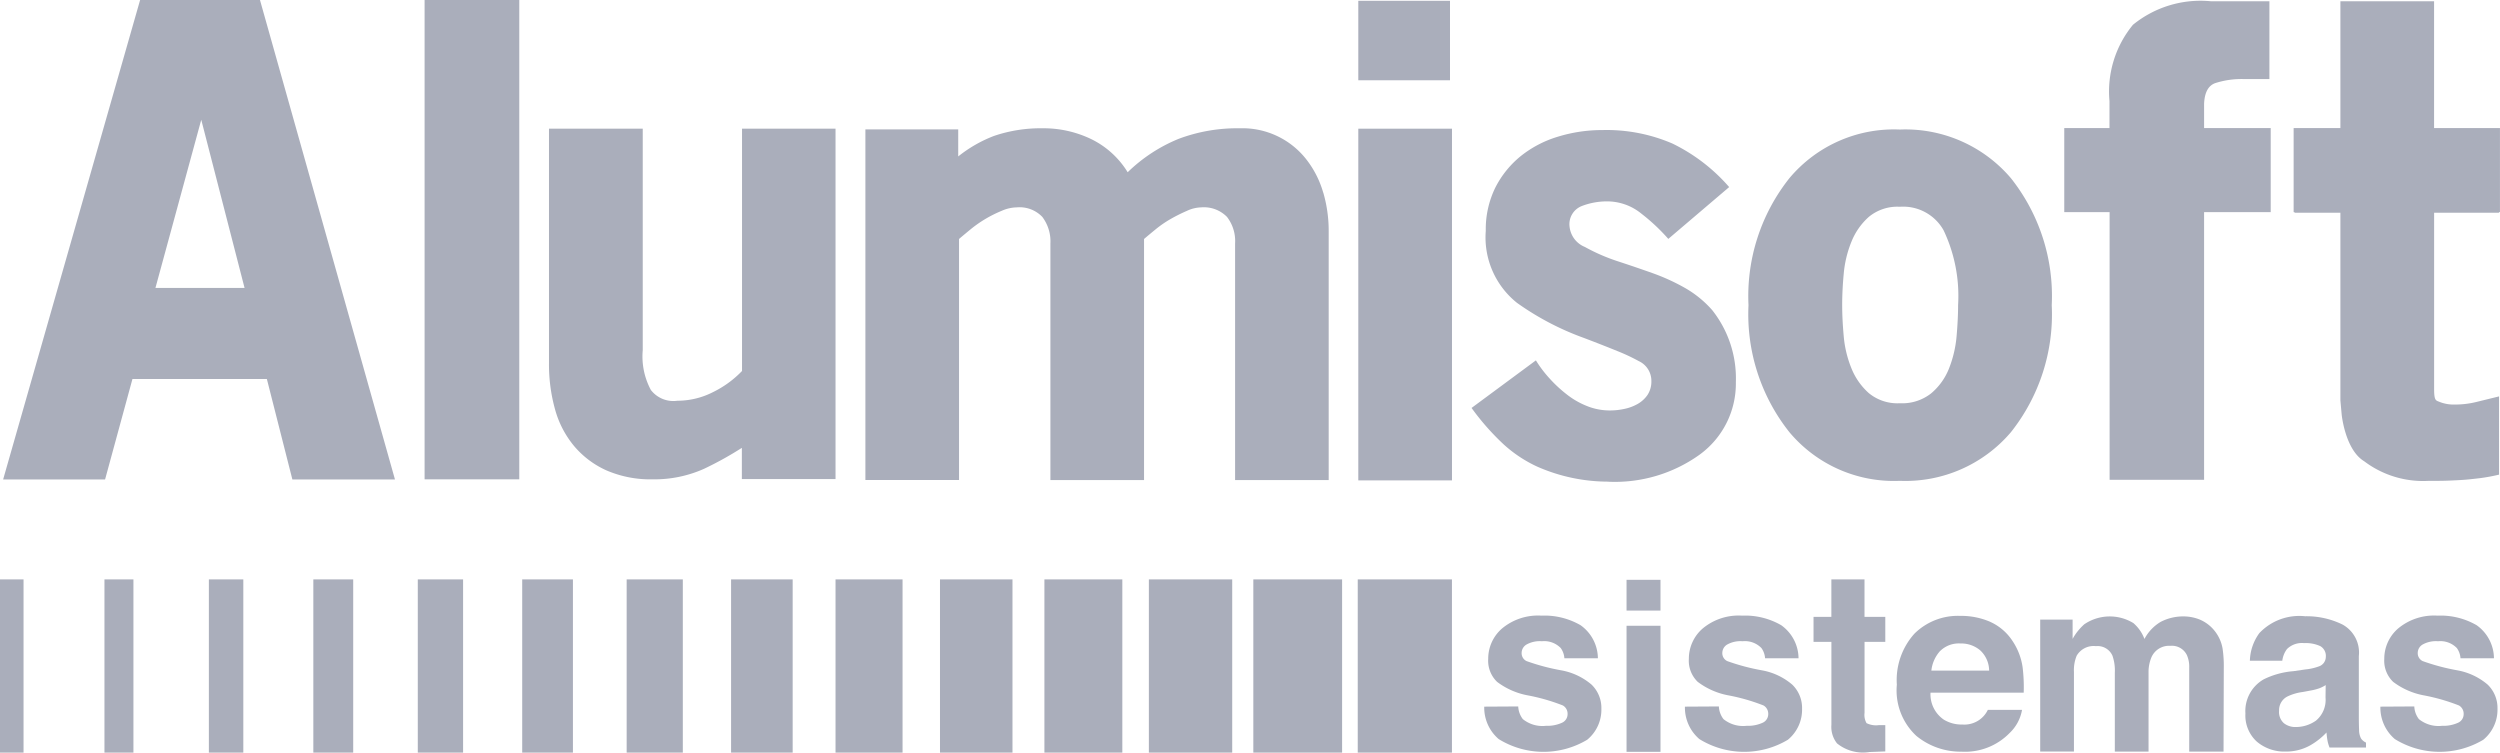 <svg xmlns="http://www.w3.org/2000/svg" xmlns:xlink="http://www.w3.org/1999/xlink" width="61.7" height="18.574" viewBox="0 0 61.7 18.574">
  <defs>
    <clipPath id="clip-path">
      <rect id="Retângulo_197" data-name="Retângulo 197" width="61.7" height="18.574" fill="#aaaebb"/>
    </clipPath>
  </defs>
  <g id="Grupo_250" data-name="Grupo 250" transform="translate(0 0)">
    <path id="Caminho_173" data-name="Caminho 173" d="M5.251,2.956,6.32,7.107h-2.2ZM3.742,0,.361,11.834H2.877l.676-2.481H6.87L7.5,11.834h2.532L6.7,0Z" transform="translate(-0.284 0)" fill="#aaaebb"/>
    <rect id="Retângulo_181" data-name="Retângulo 181" width="2.337" height="11.83" transform="translate(10.479 0)" fill="#aaaebb"/>
    <g id="Grupo_251" data-name="Grupo 251" transform="translate(0 0)">
      <g id="Grupo_250-2" data-name="Grupo 250" clip-path="url(#clip-path)">
        <path id="Caminho_174" data-name="Caminho 174" d="M174.625,23.791a4.349,4.349,0,0,1-1.761-.371,3.243,3.243,0,0,1-.827-.548,6.111,6.111,0,0,1-.793-.9l1.588-1.174a2.95,2.95,0,0,0,.339.448,3.283,3.283,0,0,0,.424.393,2,2,0,0,0,.5.287,1.505,1.505,0,0,0,.565.108,1.666,1.666,0,0,0,.354-.038,1.121,1.121,0,0,0,.33-.123.734.734,0,0,0,.244-.224.6.6,0,0,0,.094-.34.536.536,0,0,0-.313-.494,4.72,4.72,0,0,0-.527-.247c-.225-.092-.5-.2-.826-.324a6.83,6.83,0,0,1-1.651-.866,2.067,2.067,0,0,1-.77-1.777,2.337,2.337,0,0,1,.235-1.066,2.4,2.4,0,0,1,.63-.78,2.73,2.73,0,0,1,.92-.479,3.7,3.7,0,0,1,1.093-.162,4.1,4.1,0,0,1,1.729.333,4.4,4.4,0,0,1,1.4,1.074L176.1,17.8a4.825,4.825,0,0,0-.668-.626,1.338,1.338,0,0,0-.841-.3,1.726,1.726,0,0,0-.629.116.48.48,0,0,0-.3.5.609.609,0,0,0,.379.509,4.666,4.666,0,0,0,.817.355c.284.093.563.188.842.287a5.074,5.074,0,0,1,.8.363,2.625,2.625,0,0,1,.685.556,2.714,2.714,0,0,1,.582,1.777,2.168,2.168,0,0,1-.9,1.792,3.589,3.589,0,0,1-2.248.664" transform="translate(-134.926 -11.904)" fill="#aaaebb"/>
        <path id="Caminho_175" data-name="Caminho 175" d="M207.208,23.708a3.365,3.365,0,0,1-2.725-1.2,4.676,4.676,0,0,1-1.01-3.135,4.679,4.679,0,0,1,1.01-3.135,3.366,3.366,0,0,1,2.725-1.2,3.418,3.418,0,0,1,2.741,1.2,4.679,4.679,0,0,1,1.008,3.135,4.677,4.677,0,0,1-1.008,3.135,3.417,3.417,0,0,1-2.741,1.2m0-6.764a1.106,1.106,0,0,0-.767.251,1.634,1.634,0,0,0-.43.618,2.72,2.72,0,0,0-.188.786c-.026.28-.038.537-.038.769s.013.491.038.771a2.723,2.723,0,0,0,.188.786,1.634,1.634,0,0,0,.43.617,1.11,1.11,0,0,0,.767.251,1.155,1.155,0,0,0,.773-.244,1.54,1.54,0,0,0,.439-.61,2.82,2.82,0,0,0,.188-.793c.025-.285.038-.545.038-.778a3.778,3.778,0,0,0-.359-1.845,1.143,1.143,0,0,0-1.079-.579" transform="translate(-160.32 -11.841)" fill="#aaaebb"/>
        <path id="Caminho_176" data-name="Caminho 176" d="M68.651,14.975v5.98a2.532,2.532,0,0,1-.719.523,1.93,1.93,0,0,1-.875.211.7.7,0,0,1-.656-.266,1.75,1.75,0,0,1-.2-.983V14.975H63.887v5.789a4.115,4.115,0,0,0,.149,1.136,2.415,2.415,0,0,0,.473.91,2.246,2.246,0,0,0,.8.6,2.739,2.739,0,0,0,1.142.219,3,3,0,0,0,1.261-.259,8.479,8.479,0,0,0,.935-.518v.771h2.312V14.975Z" transform="translate(-50.338 -11.799)" fill="#aaaebb"/>
        <path id="Caminho_177" data-name="Caminho 177" d="M112.011,16.515a2.409,2.409,0,0,0-.409-.81,2,2,0,0,0-1.645-.778,4.117,4.117,0,0,0-1.512.26,3.922,3.922,0,0,0-1.26.825,2.171,2.171,0,0,0-.9-.818,2.708,2.708,0,0,0-1.2-.267,3.576,3.576,0,0,0-1.2.189,3.3,3.3,0,0,0-.882.506v-.668h-2.291v8.654h2.311V17.659c.073-.063.167-.141.281-.235a3.035,3.035,0,0,1,.367-.258,3.076,3.076,0,0,1,.4-.2.961.961,0,0,1,.375-.087.777.777,0,0,1,.632.235,1,1,0,0,1,.2.657v5.838h2.311V17.659q.11-.094.282-.235a2.746,2.746,0,0,1,.374-.258,3.933,3.933,0,0,1,.4-.2.878.878,0,0,1,.351-.087.8.8,0,0,1,.64.235.974.974,0,0,1,.2.657v5.838h2.31V17.475a3.379,3.379,0,0,0-.133-.959" transform="translate(-79.354 -11.761)" fill="#aaaebb"/>
        <rect id="Retângulo_182" data-name="Retângulo 182" width="2.263" height="1.961" transform="translate(33.523 0.02)" fill="#aaaebb"/>
        <path id="Caminho_178" data-name="Caminho 178" d="M158.063,14.975v8.68h2.312v-8.68Z" transform="translate(-124.54 -11.799)" fill="#aaaebb"/>
        <path id="Caminho_179" data-name="Caminho 179" d="M243.669,3.278V2.684c.01-.277.1-.454.276-.516a2.124,2.124,0,0,1,.691-.1h.645V.148h-1.446a2.639,2.639,0,0,0-1.922.581,2.591,2.591,0,0,0-.579,1.882v.667h-1.116V5.352h1.119v6.607h2.332V5.352h1.644V3.278Z" transform="translate(-189.272 -0.117)" fill="#aaaebb"/>
        <path id="Caminho_180" data-name="Caminho 180" d="M270.374,3.278V.148h-2.312v3.13h-1.154V5.352h.023v.015h1.131V10l.031.344s.084.871.555,1.156a2.412,2.412,0,0,0,1.584.485c.19,0,.362,0,.52-.007s.293-.013.409-.023.236-.024.361-.039a4.6,4.6,0,0,0,.456-.085V9.9l-.566.139a2.184,2.184,0,0,1-.519.062.943.943,0,0,1-.376-.062c-.095-.041-.142-.02-.142-.323V5.367h1.6V5.352H272V3.278Z" transform="translate(-210.301 -0.117)" fill="#aaaebb"/>
        <rect id="Retângulo_183" data-name="Retângulo 183" width="2.325" height="4.275" transform="translate(33.509 14.299)" fill="#aaaebb"/>
        <rect id="Retângulo_184" data-name="Retângulo 184" width="2.191" height="4.275" transform="translate(30.932 14.299)" fill="#aaaebb"/>
        <rect id="Retângulo_185" data-name="Retângulo 185" width="2.057" height="4.275" transform="translate(28.354 14.299)" fill="#aaaebb"/>
        <rect id="Retângulo_186" data-name="Retângulo 186" width="1.923" height="4.275" transform="translate(25.776 14.299)" fill="#aaaebb"/>
        <rect id="Retângulo_187" data-name="Retângulo 187" width="1.789" height="4.275" transform="translate(23.199 14.299)" fill="#aaaebb"/>
        <rect id="Retângulo_188" data-name="Retângulo 188" width="1.654" height="4.275" transform="translate(20.621 14.299)" fill="#aaaebb"/>
        <rect id="Retângulo_189" data-name="Retângulo 189" width="1.52" height="4.275" transform="translate(18.043 14.299)" fill="#aaaebb"/>
        <rect id="Retângulo_190" data-name="Retângulo 190" width="1.386" height="4.275" transform="translate(15.466 14.299)" fill="#aaaebb"/>
        <rect id="Retângulo_191" data-name="Retângulo 191" width="1.252" height="4.275" transform="translate(12.888 14.299)" fill="#aaaebb"/>
        <rect id="Retângulo_192" data-name="Retângulo 192" width="1.118" height="4.275" transform="translate(10.311 14.299)" fill="#aaaebb"/>
        <rect id="Retângulo_193" data-name="Retângulo 193" width="0.984" height="4.275" transform="translate(7.733 14.299)" fill="#aaaebb"/>
        <rect id="Retângulo_194" data-name="Retângulo 194" width="0.85" height="4.275" transform="translate(5.155 14.299)" fill="#aaaebb"/>
        <rect id="Retângulo_195" data-name="Retângulo 195" width="0.715" height="4.275" transform="translate(2.578 14.299)" fill="#aaaebb"/>
        <rect id="Retângulo_196" data-name="Retângulo 196" width="0.581" height="4.275" transform="translate(0 14.299)" fill="#aaaebb"/>
        <path id="Caminho_181" data-name="Caminho 181" d="M173.561,73.882a.548.548,0,0,0,.114.313.77.77,0,0,0,.571.165.874.874,0,0,0,.389-.073.232.232,0,0,0,.144-.217.235.235,0,0,0-.116-.212,4.764,4.764,0,0,0-.864-.249,1.8,1.8,0,0,1-.759-.333.722.722,0,0,1-.22-.568.985.985,0,0,1,.344-.752,1.384,1.384,0,0,1,.969-.315,1.779,1.779,0,0,1,.966.236,1.011,1.011,0,0,1,.428.816H174.7a.486.486,0,0,0-.09-.252.568.568,0,0,0-.465-.168.67.67,0,0,0-.385.084.242.242,0,0,0-.115.2.215.215,0,0,0,.122.206,5.265,5.265,0,0,0,.863.229,1.581,1.581,0,0,1,.74.351.8.8,0,0,1,.243.594.96.96,0,0,1-.35.767,2.1,2.1,0,0,1-2.185-.017,1.022,1.022,0,0,1-.356-.8Z" transform="translate(-136.091 -56.447)" fill="#aaaebb"/>
        <path id="Caminho_182" data-name="Caminho 182" d="M190.116,68.234h-.838v-.759h.838Zm-.838.375h.838V71.72h-.838Z" transform="translate(-149.135 -53.165)" fill="#aaaebb"/>
        <path id="Caminho_183" data-name="Caminho 183" d="M196.91,73.882a.548.548,0,0,0,.114.313.77.77,0,0,0,.571.165.874.874,0,0,0,.389-.073.232.232,0,0,0,.144-.217.235.235,0,0,0-.116-.212,4.763,4.763,0,0,0-.864-.249,1.8,1.8,0,0,1-.759-.333.722.722,0,0,1-.22-.568.985.985,0,0,1,.344-.752,1.384,1.384,0,0,1,.969-.315,1.779,1.779,0,0,1,.966.236,1.011,1.011,0,0,1,.428.816h-.826a.486.486,0,0,0-.09-.252.568.568,0,0,0-.465-.168.67.67,0,0,0-.385.084.242.242,0,0,0-.115.2.215.215,0,0,0,.122.206,5.264,5.264,0,0,0,.863.229,1.581,1.581,0,0,1,.74.351.8.8,0,0,1,.243.594.96.96,0,0,1-.35.767,2.1,2.1,0,0,1-2.185-.017,1.022,1.022,0,0,1-.356-.8Z" transform="translate(-154.488 -56.447)" fill="#aaaebb"/>
        <path id="Caminho_184" data-name="Caminho 184" d="M211.041,68.962v-.617h.44V67.42h.818v.925h.513v.617H212.3v1.752a.41.41,0,0,0,.049.254.523.523,0,0,0,.3.05h.08l.083,0v.648l-.391.015a1.016,1.016,0,0,1-.8-.213.655.655,0,0,1-.139-.459V68.962Z" transform="translate(-166.283 -53.121)" fill="#aaaebb"/>
        <path id="Caminho_185" data-name="Caminho 185" d="M223.028,71.816a1.288,1.288,0,0,1,.546.467,1.558,1.558,0,0,1,.252.653,4.067,4.067,0,0,1,.027.627h-2.3a.757.757,0,0,0,.33.667.839.839,0,0,0,.456.119.642.642,0,0,0,.629-.362h.844a1.031,1.031,0,0,1-.306.571,1.535,1.535,0,0,1-1.189.461,1.722,1.722,0,0,1-1.113-.389,1.532,1.532,0,0,1-.482-1.265,1.711,1.711,0,0,1,.435-1.259,1.523,1.523,0,0,1,1.13-.438,1.8,1.8,0,0,1,.743.148m-1.236.714a.858.858,0,0,0-.22.489H223a.691.691,0,0,0-.22-.5.724.724,0,0,0-.49-.17.655.655,0,0,0-.493.18" transform="translate(-173.908 -56.468)" fill="#aaaebb"/>
        <path id="Caminho_186" data-name="Caminho 186" d="M241.354,71.82a.926.926,0,0,1,.368.294.953.953,0,0,1,.18.419,2.987,2.987,0,0,1,.029.482l-.006,2.057h-.847V72.994a.7.7,0,0,0-.058-.305.41.41,0,0,0-.406-.228.474.474,0,0,0-.473.294.951.951,0,0,0-.067.374v1.943h-.832V73.128a1.119,1.119,0,0,0-.058-.422.4.4,0,0,0-.409-.237.483.483,0,0,0-.475.237.935.935,0,0,0-.067.4v1.964H237.4V71.814h.8v.476a1.362,1.362,0,0,1,.29-.362A1.117,1.117,0,0,1,239.7,71.9a.96.96,0,0,1,.273.392,1.07,1.07,0,0,1,.4-.422,1.2,1.2,0,0,1,.568-.135,1.072,1.072,0,0,1,.412.084" transform="translate(-187.048 -56.522)" fill="#aaaebb"/>
        <path id="Caminho_187" data-name="Caminho 187" d="M262.812,73.023a1.3,1.3,0,0,0,.33-.073.249.249,0,0,0,.178-.235.277.277,0,0,0-.137-.268.861.861,0,0,0-.4-.074.527.527,0,0,0-.42.145.6.6,0,0,0-.117.29h-.8a1.21,1.21,0,0,1,.233-.681,1.358,1.358,0,0,1,1.13-.417,2.015,2.015,0,0,1,.926.206.789.789,0,0,1,.4.777v1.45c0,.1,0,.222.006.365a.458.458,0,0,0,.049.22.3.3,0,0,0,.122.1v.122h-.9a.9.9,0,0,1-.052-.18c-.01-.056-.017-.12-.023-.191a1.713,1.713,0,0,1-.4.316,1.2,1.2,0,0,1-.607.154,1.047,1.047,0,0,1-.713-.245.872.872,0,0,1-.281-.694.9.9,0,0,1,.453-.844,2.017,2.017,0,0,1,.73-.2Zm.505.386a.907.907,0,0,1-.16.08,1.35,1.35,0,0,1-.222.056l-.188.035a1.228,1.228,0,0,0-.38.113.377.377,0,0,0-.2.351.366.366,0,0,0,.119.306.453.453,0,0,0,.29.094.864.864,0,0,0,.5-.157.663.663,0,0,0,.237-.571Z" transform="translate(-205.919 -56.501)" fill="#aaaebb"/>
        <path id="Caminho_188" data-name="Caminho 188" d="M277.837,73.882a.548.548,0,0,0,.114.313.77.77,0,0,0,.571.165.874.874,0,0,0,.389-.073.232.232,0,0,0,.144-.217.235.235,0,0,0-.116-.212,4.762,4.762,0,0,0-.864-.249,1.8,1.8,0,0,1-.759-.333.723.723,0,0,1-.22-.568.985.985,0,0,1,.344-.752,1.384,1.384,0,0,1,.969-.315,1.779,1.779,0,0,1,.966.236,1.011,1.011,0,0,1,.428.816h-.826a.486.486,0,0,0-.09-.252.567.567,0,0,0-.465-.168.67.67,0,0,0-.385.084.242.242,0,0,0-.115.2.215.215,0,0,0,.122.206,5.265,5.265,0,0,0,.863.229,1.581,1.581,0,0,1,.74.351.8.8,0,0,1,.243.594.96.96,0,0,1-.35.767,2.1,2.1,0,0,1-2.184-.017,1.022,1.022,0,0,1-.356-.8Z" transform="translate(-218.252 -56.447)" fill="#aaaebb"/>
      </g>
    </g>
  </g>
</svg>
